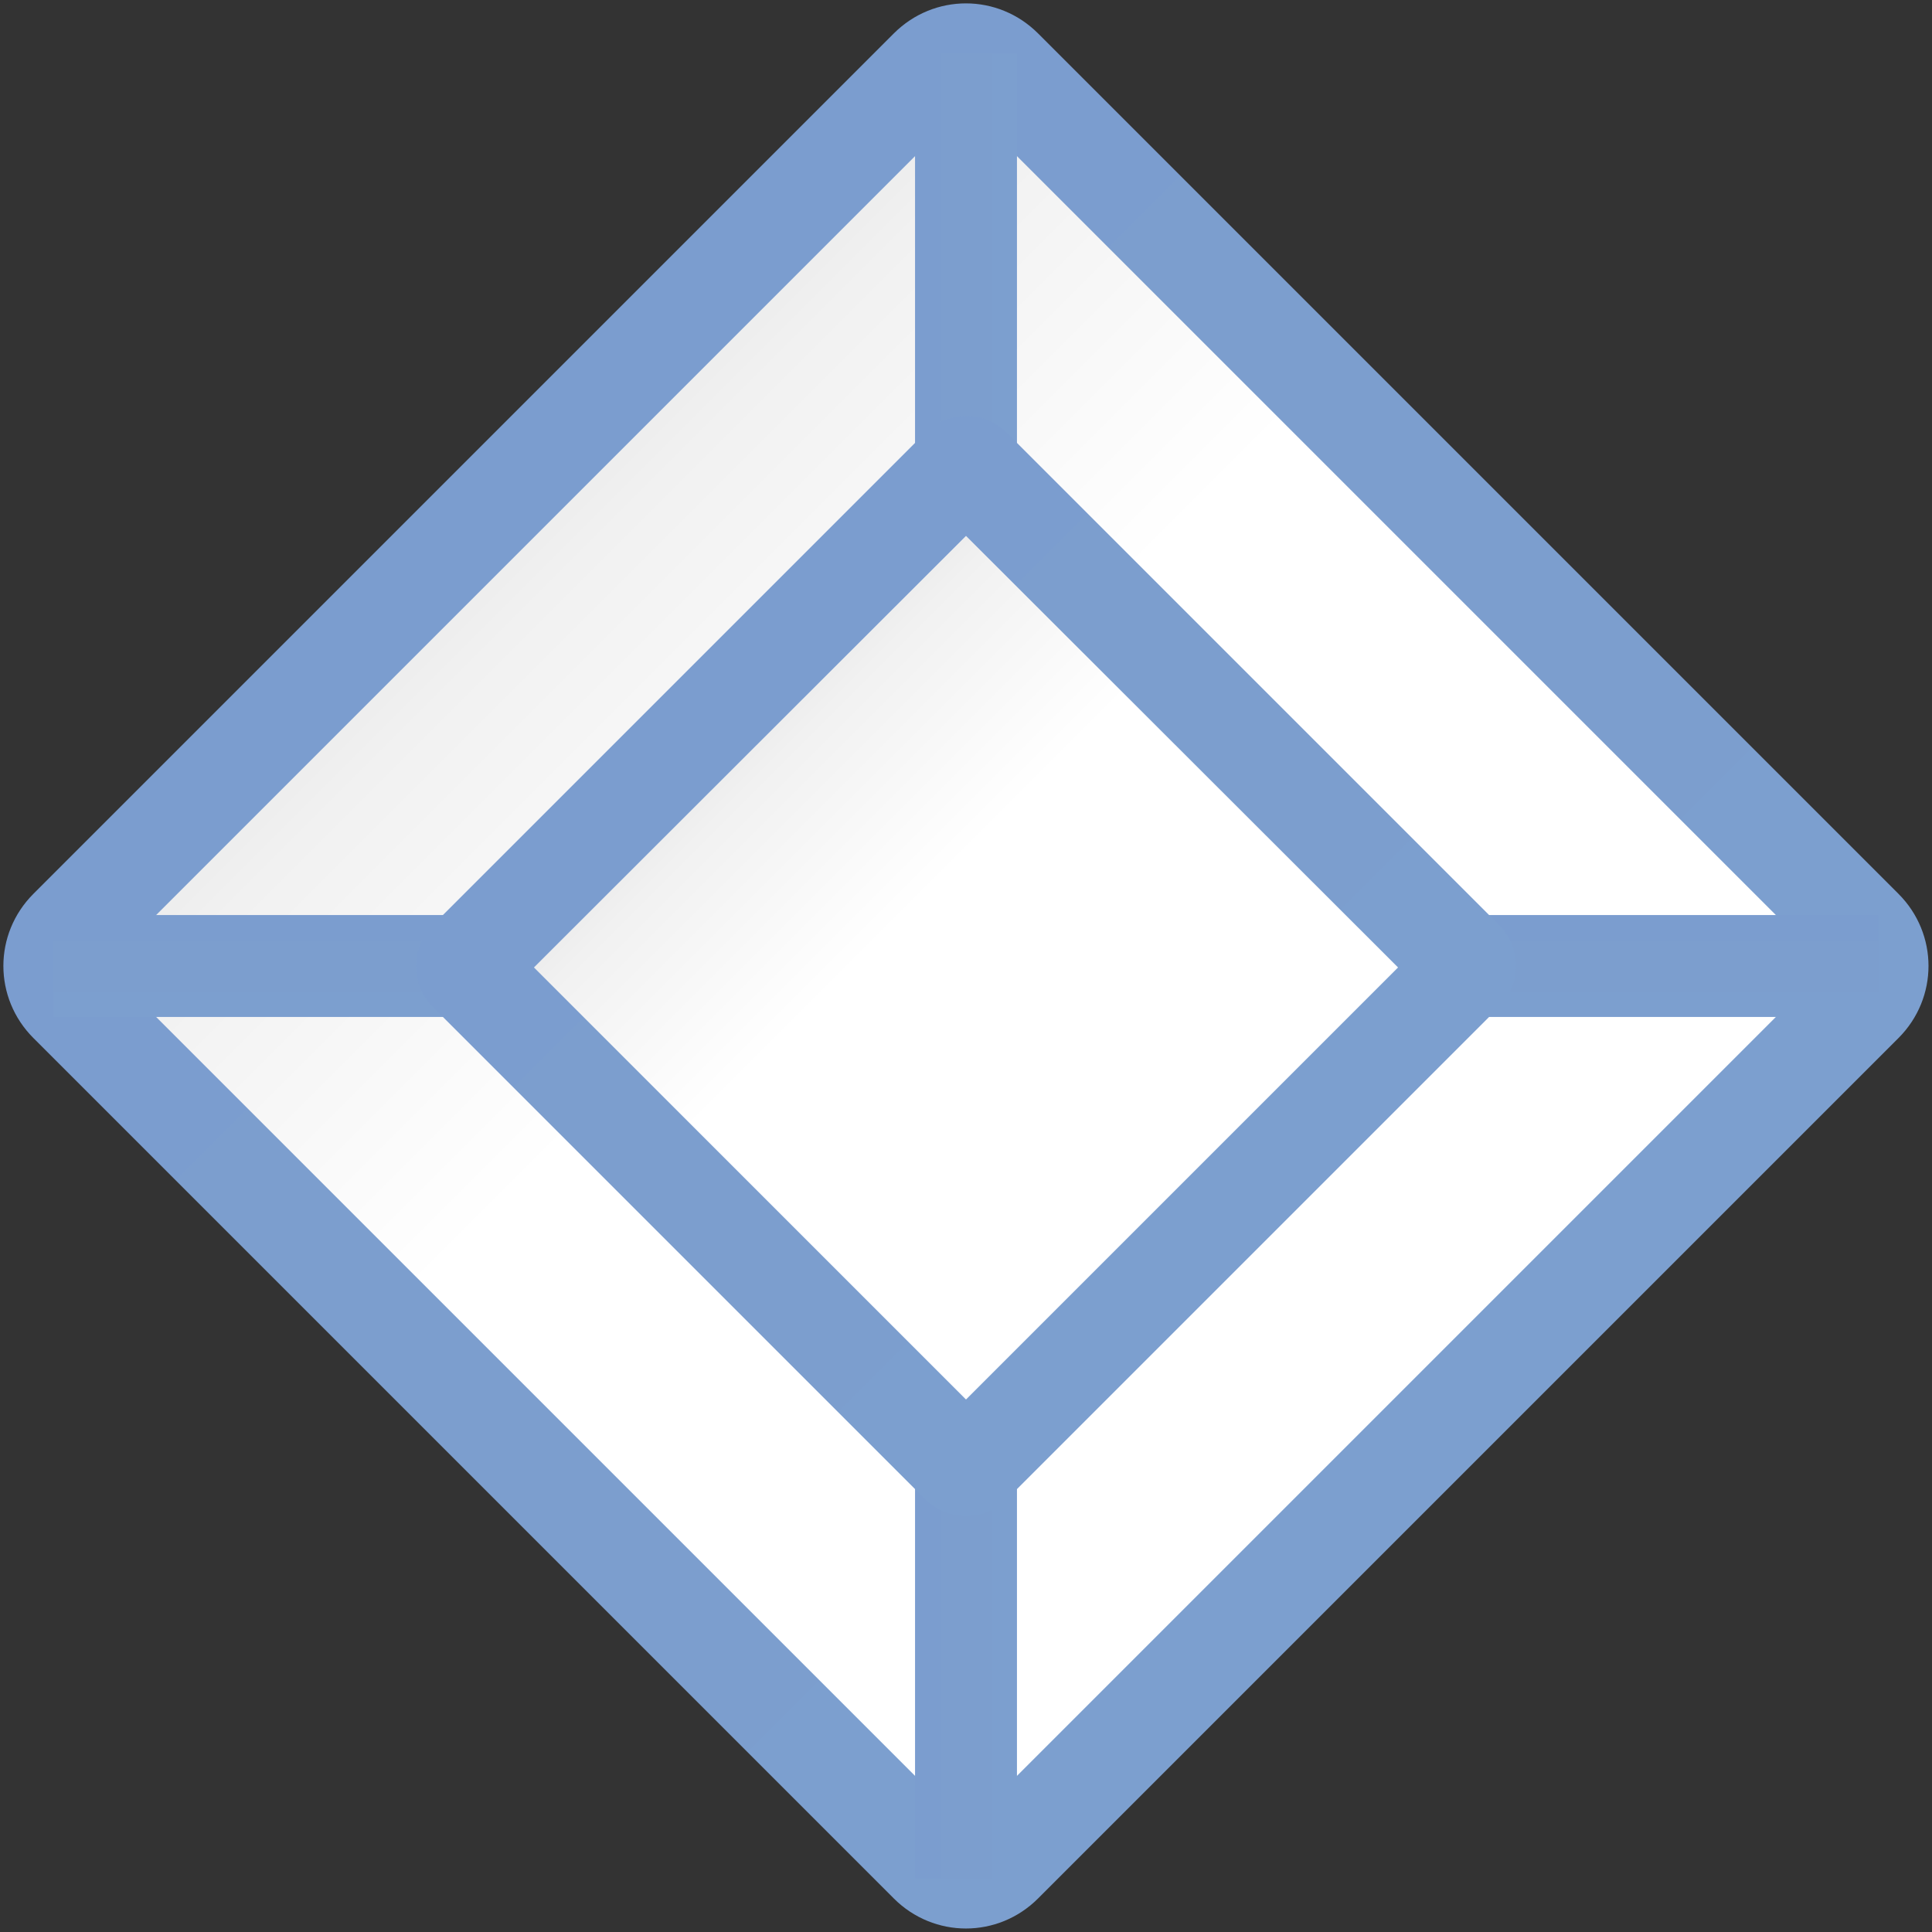 <svg height="16pt" viewBox="0 0 16 16" width="16pt" xmlns="http://www.w3.org/2000/svg" xmlns:xlink="http://www.w3.org/1999/xlink"><rect x="0" y="0" width="16" height="16" fill="#333333" stroke="none"/><linearGradient id="a"><stop offset="0" stop-color="#7c9fcf"/><stop offset=".5" stop-color="#7c9ece"/><stop offset="1" stop-color="#7b9dcf"/></linearGradient><linearGradient id="b" gradientTransform="matrix(.074 -.074 .074 .074 -1.504 8)" gradientUnits="userSpaceOnUse" x1="64" x2="64" xlink:href="#a" y1="128" y2="0"/><linearGradient id="c"><stop offset="0" stop-color="#fff"/><stop offset=".594" stop-color="#fff"/><stop offset=".844" stop-color="#f1f1f1"/><stop offset=".906" stop-color="#eaeaea"/><stop offset="1" stop-color="#dfdfdf"/></linearGradient><linearGradient id="d" gradientTransform="matrix(.074 -.074 .074 .074 -1.504 8)" gradientUnits="userSpaceOnUse" x1="64" x2="64" xlink:href="#c" y1="128" y2="0"/><linearGradient id="e" gradientTransform="matrix(0 -.105 .472 0 -3.34 14.3)" gradientUnits="userSpaceOnUse" x1="56" x2="64" xlink:href="#a" y1="24" y2="24"/><linearGradient id="f" gradientTransform="matrix(-.105 0 0 .472 14.3 -3.34)" gradientUnits="userSpaceOnUse" x1="56" x2="64" xlink:href="#a" y1="24" y2="24"/><linearGradient id="g" gradientTransform="matrix(.042 -.042 .042 .042 2.571 8)" gradientUnits="userSpaceOnUse" x1="64" x2="64" xlink:href="#a" y1="128" y2="0"/><linearGradient id="h" gradientTransform="matrix(.037 -.037 .037 .037 3.231 8.013)" gradientUnits="userSpaceOnUse" x1="64" x2="64" xlink:href="#c" y1="128" y2="0"/><path d="m.277 7.402c-.332.332-.332.863 0 1.195l7.125 7.125c.332.332.863.332 1.195 0l7.125-7.125c.332-.332.332-.863 0-1.195l-7.125-7.125c-.332-.332-.863-.332-1.195 0zm0 0" fill="url(#b)"/><path d="m.871 8 7.129-7.129 7.129 7.129-7.129 7.129zm0 0" fill="url(#d)"/><path d="m.441 8.422v-.844h15.117v.844zm0 0" fill="url(#e)"/><path d="m8.422.441h-.844v15.117h.844zm0 0" fill="url(#f)"/><path d="m3.586 7.66c-.188.188-.188.492 0 .68l4.074 4.074c.188.188.492.188.68 0l4.074-4.074c.188-.188.188-.492 0-.68l-4.074-4.074c-.188-.188-.492-.188-.68 0zm0 0" fill="url(#g)"/><path d="m4.422 8.012 3.578-3.574 3.578 3.574-3.578 3.578zm0 0" fill="url(#h)"/></svg>